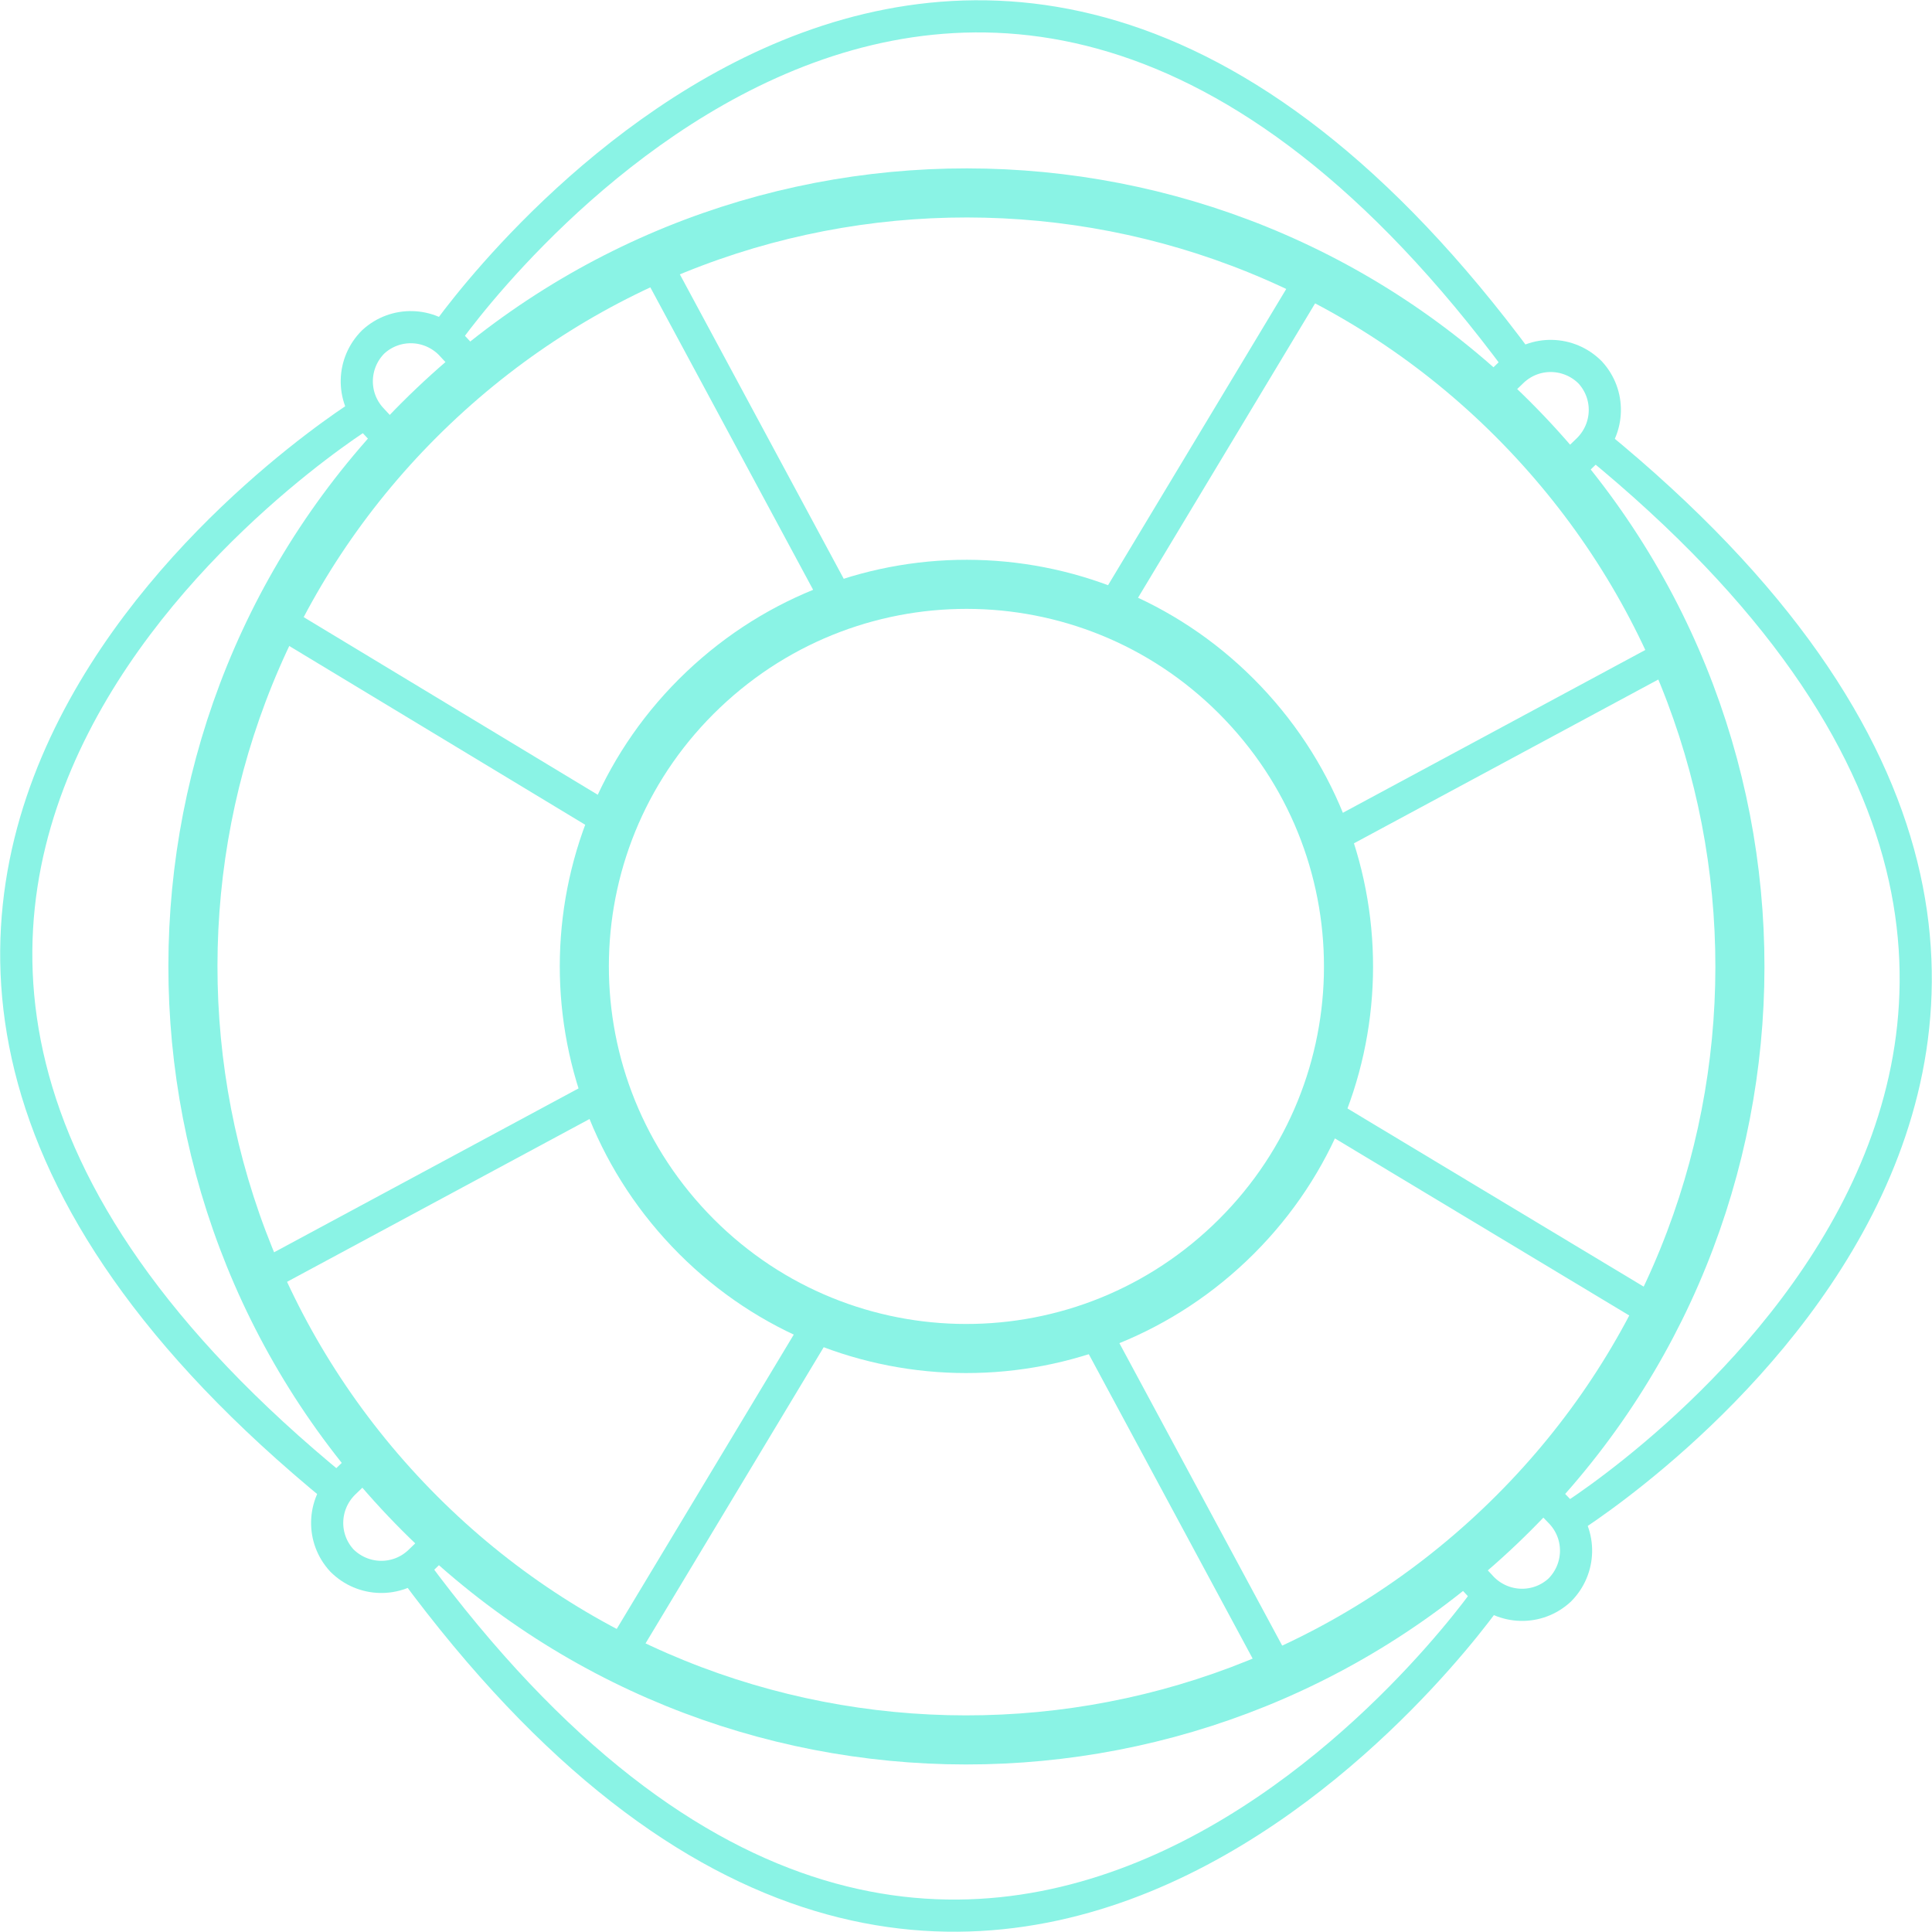<?xml version="1.0" encoding="UTF-8"?>
<svg id="_Слой_2" data-name="Слой 2" xmlns="http://www.w3.org/2000/svg" viewBox="0 0 22.83 22.83">
  <defs>
    <style>
      .cls-1 {
        stroke-width: .38px;
      }

      .cls-1, .cls-2 {
        fill: none;
        stroke: #8af3e5;
        stroke-linecap: round;
        stroke-linejoin: round;
      }

      .cls-2 {
        stroke-width: .58px;
      }
    </style>
  </defs>
  <g id="OBJECTS">
    <g>
      <g>
        <g>
          <path class="cls-2" d="M8.15,14.53c-1.72-1.81-1.65-4.66,.16-6.38,1.81-1.72,4.66-1.65,6.38,.16,1.72,1.81,1.65,4.66-.16,6.38-1.81,1.72-4.66,1.65-6.38-.16Z"/>
          <path class="cls-2" d="M4.8,17.72c-3.48-3.66-3.34-9.44,.32-12.92,3.66-3.48,9.44-3.34,12.92,.32,3.48,3.66,3.34,9.44-.32,12.92-3.66,3.48-9.44,3.34-12.92-.32Z"/>
          <g>
            <g>
              <line class="cls-1" x1="19.58" y1="15.52" x2="15.64" y2="13.15"/>
              <line class="cls-1" x1="15.11" y1="19.77" x2="12.93" y2="15.72"/>
            </g>
            <g>
              <line class="cls-1" x1="3.25" y1="7.31" x2="7.19" y2="9.69"/>
              <line class="cls-1" x1="7.72" y1="3.06" x2="9.9" y2="7.11"/>
            </g>
          </g>
          <g>
            <g>
              <line class="cls-1" x1="15.52" y1="3.25" x2="13.15" y2="7.19"/>
              <line class="cls-1" x1="19.77" y1="7.72" x2="15.72" y2="9.9"/>
            </g>
            <g>
              <line class="cls-1" x1="7.31" y1="19.58" x2="9.68" y2="15.64"/>
              <line class="cls-1" x1="3.06" y1="15.11" x2="7.11" y2="12.93"/>
            </g>
          </g>
        </g>
        <g>
          <path class="cls-1" d="M18.17,17.59l.28,.29c.24,.26,.23,.66-.02,.91h0c-.26,.24-.66,.23-.91-.02l-.27-.29"/>
          <path class="cls-1" d="M4.66,5.24l-.27-.29c-.24-.26-.23-.66,.02-.91h0c.26-.24,.66-.23,.91,.02l.27,.29"/>
        </g>
        <g>
          <path class="cls-1" d="M17.59,4.66l.29-.28c.26-.24,.66-.23,.91,.02h0c.24,.26,.23,.66-.02,.91l-.29,.28"/>
          <path class="cls-1" d="M5.24,18.18l-.29,.28c-.26,.24-.66,.23-.91-.02h0c-.24-.26-.23-.66,.02-.91l.29-.28"/>
        </g>
      </g>
      <g>
        <g>
          <path class="cls-1" d="M18.54,17.95s9.01-5.6,.31-12.71"/>
          <path class="cls-1" d="M17.59,18.85s-6.04,8.73-12.71-.32"/>
        </g>
        <g>
          <path class="cls-1" d="M5.25,3.98s6.03-8.73,12.71,.32"/>
          <path class="cls-1" d="M4.29,4.89s-9.01,5.6-.31,12.71"/>
        </g>
      </g>
    </g>
  </g>
</svg>